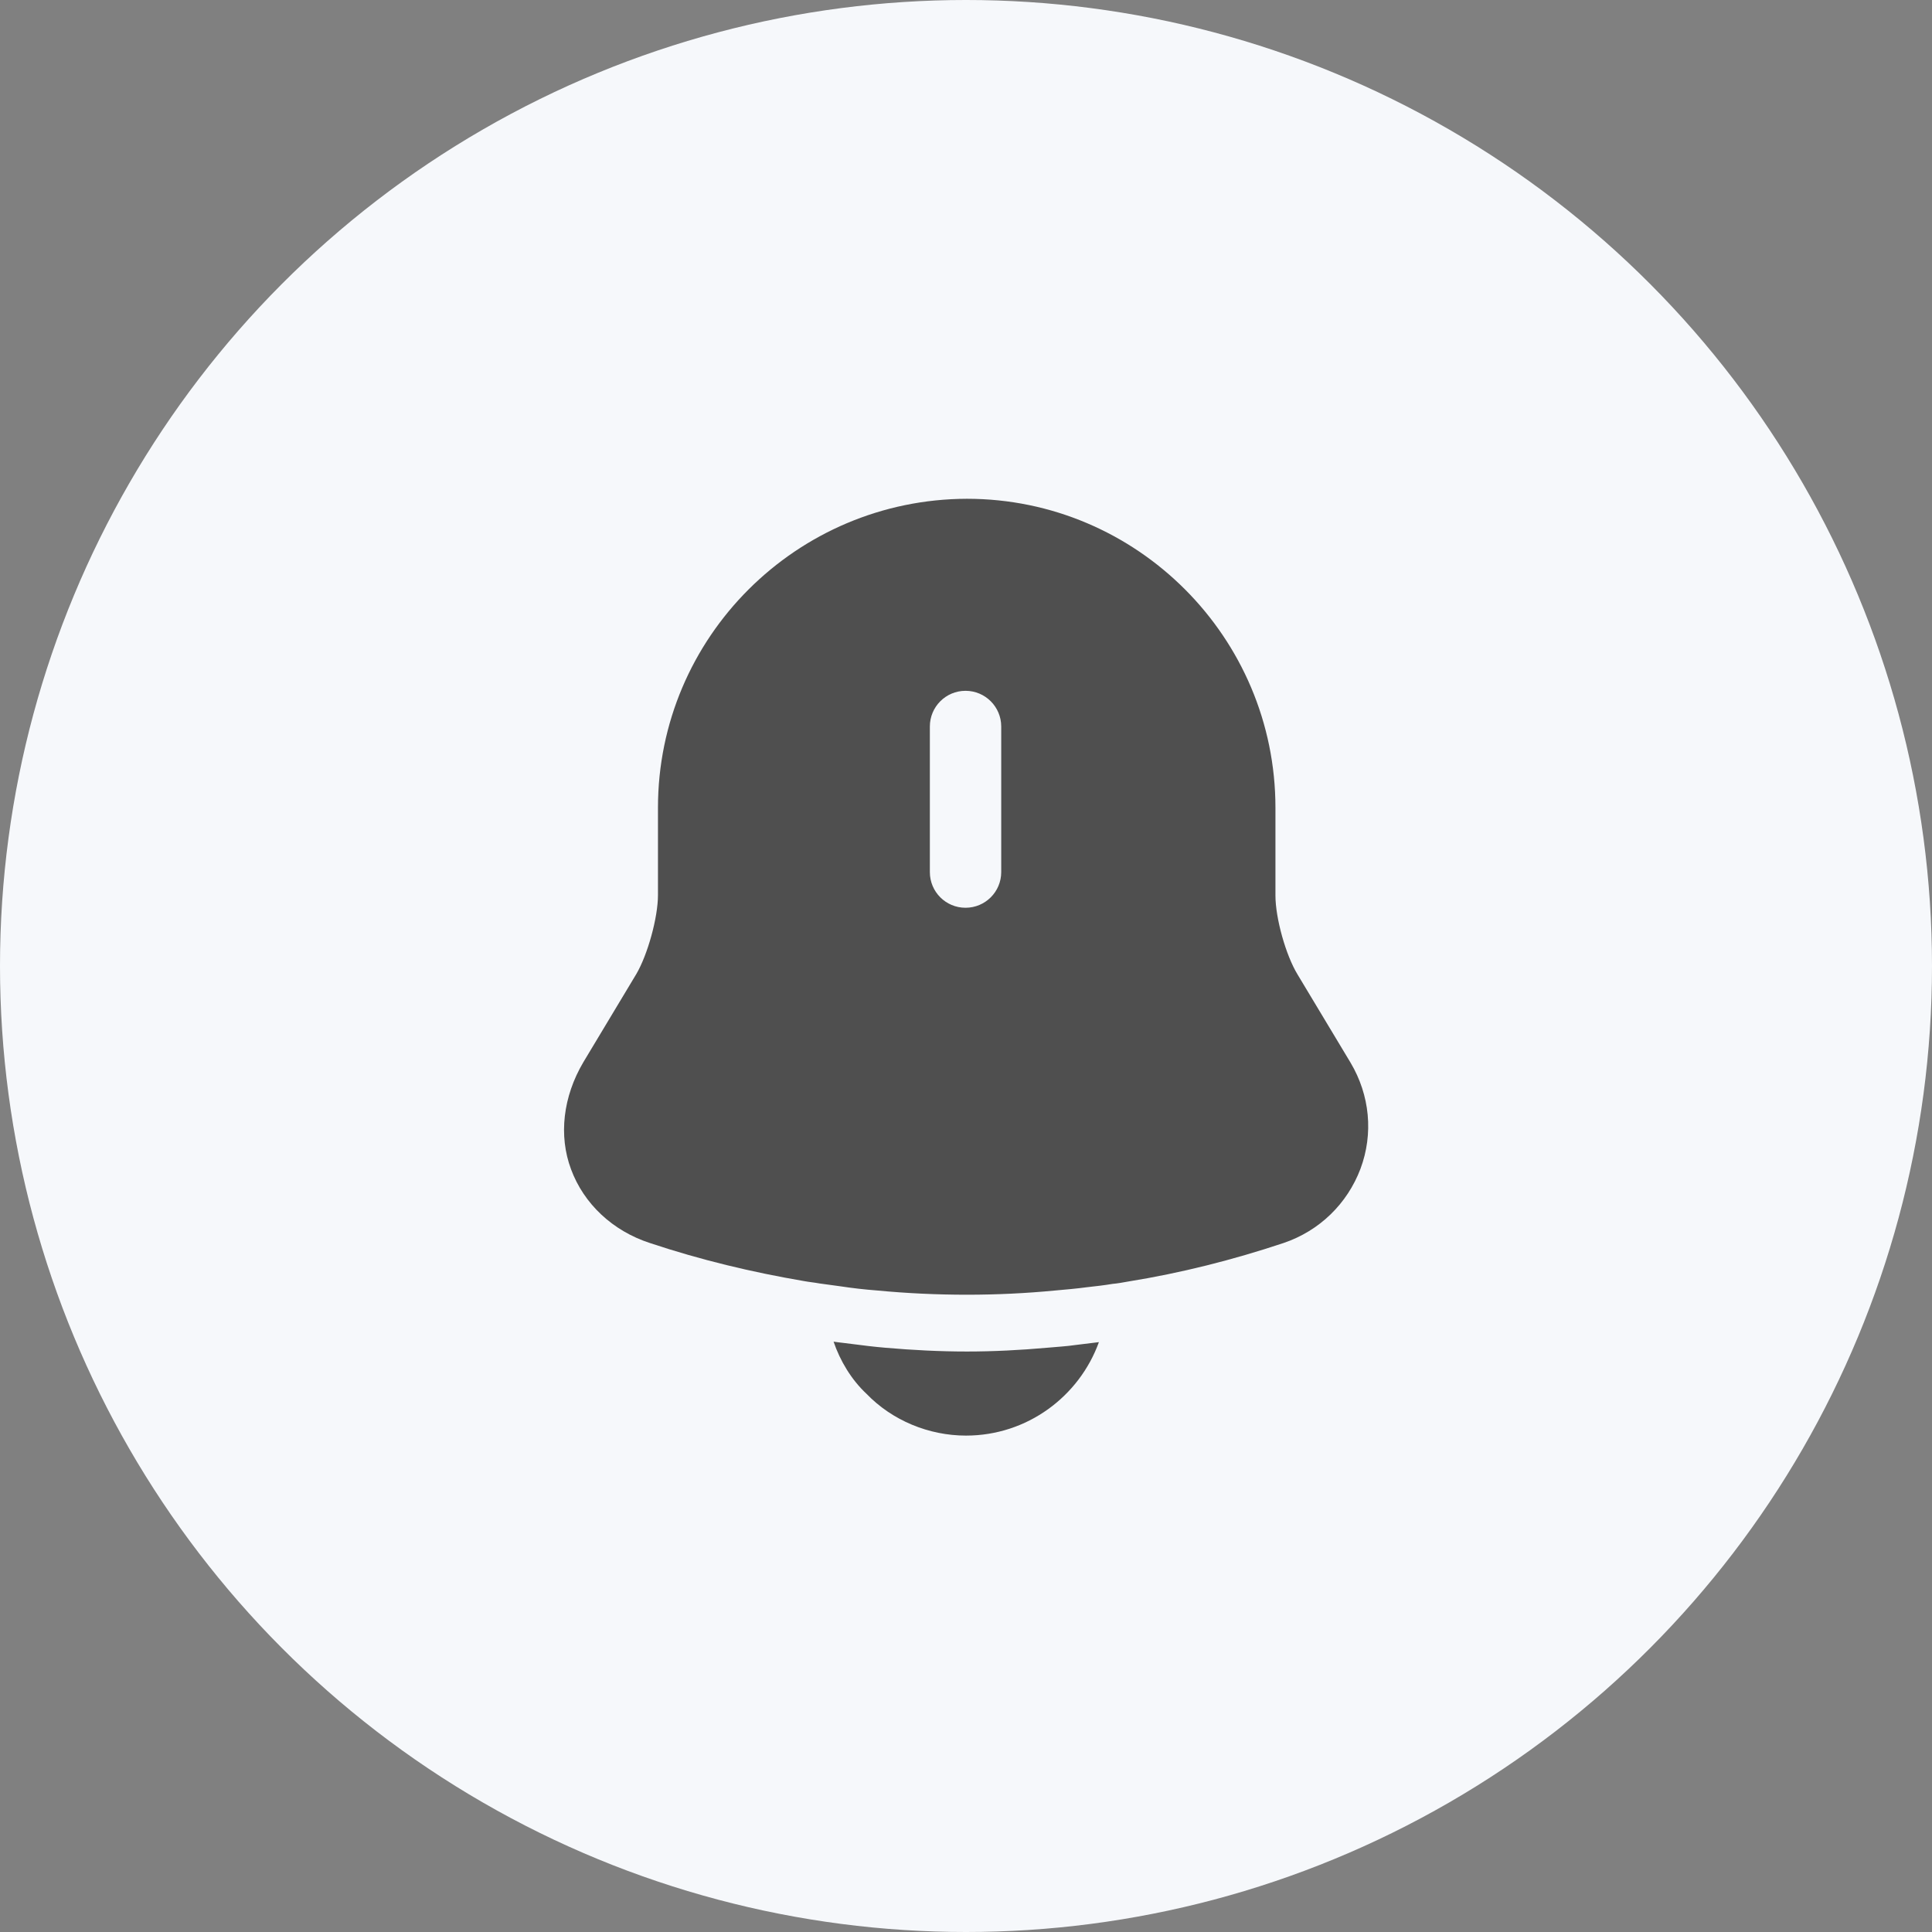 <svg width="48" height="48" viewBox="0 0 48 48" fill="none" xmlns="http://www.w3.org/2000/svg">
<rect x="0" y="0" width="48" height="48" fill="#808080" stroke="none"/>
<circle cx="24" cy="24" r="24" fill="#F6F8FB"/>
<path d="M33.555 26.403L32.237 24.21C31.945 23.732 31.688 22.81 31.688 22.25V20.068C31.688 15.833 28.247 12.392 24.023 12.392C19.788 12.403 16.347 15.833 16.347 20.068V22.238C16.347 22.798 16.09 23.72 15.81 24.198L14.492 26.392C13.99 27.243 13.873 28.212 14.188 29.052C14.503 29.903 15.215 30.58 16.148 30.883C17.408 31.303 18.68 31.607 19.975 31.828C20.103 31.852 20.232 31.863 20.36 31.887C20.523 31.91 20.698 31.933 20.873 31.957C21.177 32.003 21.48 32.038 21.795 32.062C22.53 32.132 23.277 32.167 24.023 32.167C24.758 32.167 25.493 32.132 26.217 32.062C26.485 32.038 26.753 32.015 27.01 31.98C27.22 31.957 27.43 31.933 27.64 31.898C27.768 31.887 27.897 31.863 28.025 31.84C29.332 31.63 30.627 31.303 31.887 30.883C32.785 30.58 33.473 29.903 33.8 29.04C34.127 28.165 34.033 27.208 33.555 26.403ZM24.875 21.667C24.875 22.157 24.478 22.553 23.988 22.553C23.498 22.553 23.102 22.157 23.102 21.667V18.05C23.102 17.56 23.498 17.163 23.988 17.163C24.478 17.163 24.875 17.56 24.875 18.05V21.667Z" fill="#4F4F4F"/>
<path d="M27.302 33.345C26.812 34.698 25.517 35.667 24 35.667C23.078 35.667 22.168 35.293 21.527 34.628C21.153 34.278 20.873 33.812 20.71 33.333C20.862 33.357 21.013 33.368 21.177 33.392C21.445 33.427 21.725 33.462 22.005 33.485C22.67 33.543 23.347 33.578 24.023 33.578C24.688 33.578 25.353 33.543 26.007 33.485C26.252 33.462 26.497 33.45 26.73 33.415C26.917 33.392 27.103 33.368 27.302 33.345Z" fill="#4F4F4F"/>
</svg>
